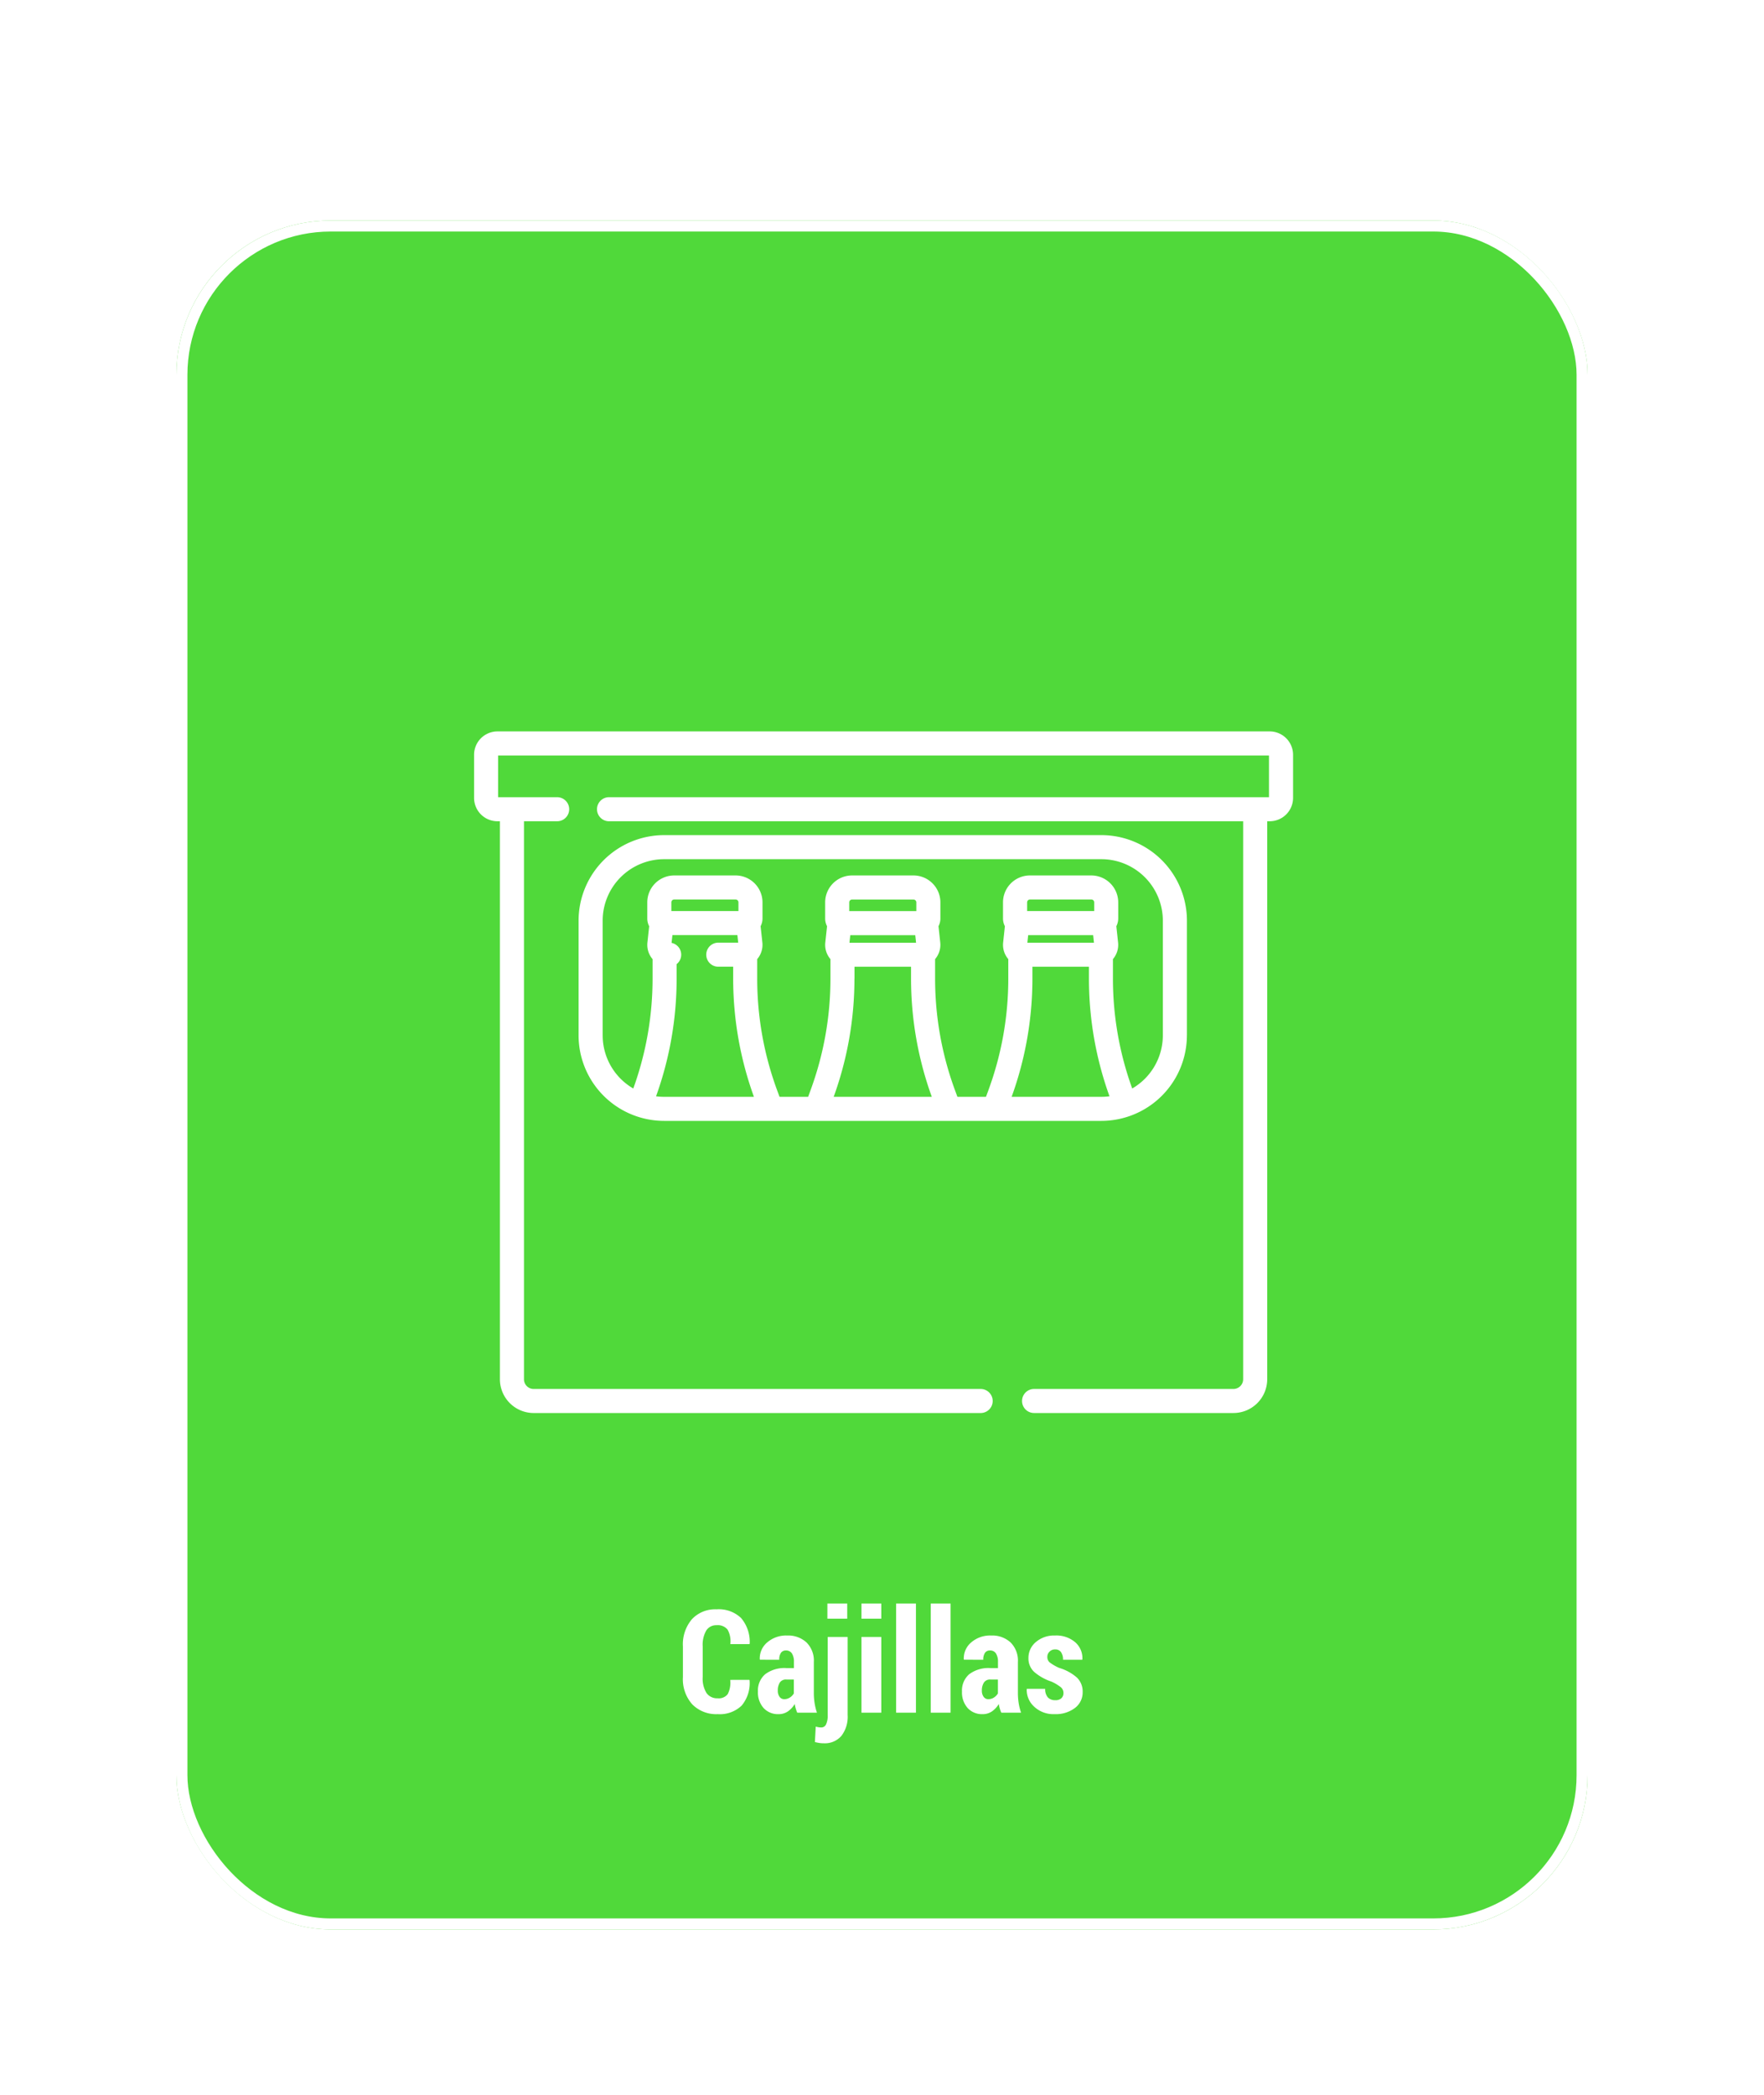 <svg xmlns="http://www.w3.org/2000/svg" xmlns:xlink="http://www.w3.org/1999/xlink" width="160" height="190" viewBox="0 0 160 190"><defs><filter id="a" x="-2" y="2" width="164" height="191" filterUnits="userSpaceOnUse"><feOffset dy="2" input="SourceAlpha"/><feGaussianBlur stdDeviation="6" result="b"/><feFlood flood-color="#44d62c" flood-opacity="0.651"/><feComposite operator="in" in2="b"/><feComposite in="SourceGraphic"/></filter><clipPath id="d"><rect width="160" height="190"/></clipPath></defs><g id="c" clip-path="url(#d)"><g transform="translate(-708 -328.66)"><g transform="translate(177 316)"><g transform="matrix(1, 0, 0, 1, 531, 12.66)" filter="url(#a)"><g transform="translate(16 18)" fill="#44d62c" stroke="#fff" stroke-width="1" opacity="0.93"><rect width="128" height="155" rx="14" stroke="none"/><rect x="0.5" y="0.5" width="127" height="154" rx="13.5" fill="none"/></g></g></g><path d="M-12.029-2.977l.019.038a3.177,3.177,0,0,1-.724,2.3A2.857,2.857,0,0,1-14.9.133,3.054,3.054,0,0,1-17.2-.746a3.422,3.422,0,0,1-.857-2.491V-6a3.508,3.508,0,0,1,.828-2.491,2.893,2.893,0,0,1,2.219-.885,2.937,2.937,0,0,1,2.225.787A3.334,3.334,0,0,1-12-6.259l-.019.038h-1.739a2.157,2.157,0,0,0-.248-1.312,1.14,1.14,0,0,0-1-.4,1.059,1.059,0,0,0-.933.477,2.589,2.589,0,0,0-.324,1.442v2.777a2.483,2.483,0,0,0,.346,1.455,1.172,1.172,0,0,0,1.012.477,1.023,1.023,0,0,0,.911-.378,2.256,2.256,0,0,0,.225-1.292ZM-7.687,0a3.082,3.082,0,0,1-.136-.375,3.057,3.057,0,0,1-.092-.413,2.147,2.147,0,0,1-.619.67,1.46,1.46,0,0,1-.847.251,1.756,1.756,0,0,1-1.362-.559,2.124,2.124,0,0,1-.511-1.492A1.955,1.955,0,0,1-10.6-3.485a2.9,2.9,0,0,1,1.933-.559h.679V-4.6a1.381,1.381,0,0,0-.181-.771.61.61,0,0,0-.543-.27.523.523,0,0,0-.457.216,1.085,1.085,0,0,0-.152.628l-1.746-.006-.019-.038a1.883,1.883,0,0,1,.663-1.523A2.626,2.626,0,0,1-8.595-7a2.451,2.451,0,0,1,1.742.625,2.317,2.317,0,0,1,.67,1.781v2.78a6.017,6.017,0,0,0,.07.946A5.153,5.153,0,0,0-5.9,0ZM-8.861-1.225a.929.929,0,0,0,.5-.146,1.084,1.084,0,0,0,.365-.375V-3.009h-.679a.657.657,0,0,0-.6.286A1.312,1.312,0,0,0-9.452-2a.919.919,0,0,0,.159.559A.507.507,0,0,0-8.861-1.225Zm5.745-5.643V.209a2.832,2.832,0,0,1-.571,1.9,1.978,1.978,0,0,1-1.587.667,2.682,2.682,0,0,1-.406-.028q-.184-.028-.406-.085l.076-1.4a2.6,2.6,0,0,0,.254.057,1.551,1.551,0,0,0,.254.019.466.466,0,0,0,.428-.28A1.823,1.823,0,0,0-4.926.22V-6.868Zm-.038-1.657h-1.8V-9.9h1.8ZM-.063,0h-1.8V-6.868h1.8Zm0-8.525h-1.8V-9.9h1.8ZM3.079,0h-1.8V-9.9h1.8ZM6.221,0h-1.8V-9.9h1.8Zm4.6,0a3.082,3.082,0,0,1-.136-.375,3.057,3.057,0,0,1-.092-.413,2.147,2.147,0,0,1-.619.67,1.46,1.46,0,0,1-.847.251A1.756,1.756,0,0,1,7.766-.425a2.124,2.124,0,0,1-.511-1.492,1.955,1.955,0,0,1,.651-1.568,2.9,2.9,0,0,1,1.933-.559h.679V-4.6a1.381,1.381,0,0,0-.181-.771.61.61,0,0,0-.543-.27.523.523,0,0,0-.457.216,1.085,1.085,0,0,0-.152.628L7.439-4.805,7.42-4.843a1.883,1.883,0,0,1,.663-1.523A2.626,2.626,0,0,1,9.915-7a2.451,2.451,0,0,1,1.742.625,2.317,2.317,0,0,1,.67,1.781v2.78a6.016,6.016,0,0,0,.07.946A5.153,5.153,0,0,0,12.613,0ZM9.648-1.225a.929.929,0,0,0,.5-.146,1.084,1.084,0,0,0,.365-.375V-3.009H9.839a.657.657,0,0,0-.6.286A1.312,1.312,0,0,0,9.058-2a.919.919,0,0,0,.159.559A.507.507,0,0,0,9.648-1.225ZM16.459-1.8a.667.667,0,0,0-.229-.5,3.847,3.847,0,0,0-.876-.524A4.619,4.619,0,0,1,13.8-3.7a1.667,1.667,0,0,1-.517-1.27A1.854,1.854,0,0,1,13.949-6.4,2.533,2.533,0,0,1,15.7-7a2.626,2.626,0,0,1,1.822.609,1.922,1.922,0,0,1,.654,1.555l-.019.038H16.421a1.176,1.176,0,0,0-.178-.686.621.621,0,0,0-.546-.254.685.685,0,0,0-.5.2.638.638,0,0,0-.2.476.638.638,0,0,0,.2.492,4.091,4.091,0,0,0,.882.511,4.278,4.278,0,0,1,1.6.873,1.76,1.76,0,0,1,.521,1.323,1.756,1.756,0,0,1-.7,1.435,2.849,2.849,0,0,1-1.834.559,2.539,2.539,0,0,1-1.879-.692,2.043,2.043,0,0,1-.66-1.562l.013-.038H14.8a1.12,1.12,0,0,0,.254.787.9.9,0,0,0,.667.241.781.781,0,0,0,.552-.178A.636.636,0,0,0,16.459-1.8Z" transform="translate(788 484)" fill="#fff"/><g transform="translate(751 395)"><path d="M120.524,82.99V72.584a7.764,7.764,0,0,0-7.755-7.756H73.1a7.765,7.765,0,0,0-7.756,7.756V82.99A7.765,7.765,0,0,0,73.1,90.746h39.666a7.765,7.765,0,0,0,7.755-7.756Zm-15.9,5.574a31.466,31.466,0,0,0,1.884-10.737V76.768h5.128v1.059A31.464,31.464,0,0,0,113.5,88.514a5.651,5.651,0,0,1-.731.049Zm1.427-13.978.074-.688h5.893l.074.688Zm6.064-2.871h-6.086v-.789a.259.259,0,0,1,.259-.259h5.569a.259.259,0,0,1,.258.259ZM67.529,82.99V72.584A5.58,5.58,0,0,1,73.1,67.01h39.666a5.58,5.58,0,0,1,5.573,5.574V82.99a5.574,5.574,0,0,1-2.778,4.819,29.286,29.286,0,0,1-1.749-9.981V76.073a1.987,1.987,0,0,0,.468-1.5l-.16-1.485a1.5,1.5,0,0,0,.172-.7V70.926a2.444,2.444,0,0,0-2.441-2.441h-5.569a2.444,2.444,0,0,0-2.441,2.441v1.463a1.494,1.494,0,0,0,.172.7l-.16,1.485a1.988,1.988,0,0,0,.468,1.5v1.754a29.289,29.289,0,0,1-1.794,10.11l-.23.626H99.706l-.23-.626a29.288,29.288,0,0,1-1.794-10.11V76.073a1.989,1.989,0,0,0,.468-1.5l-.16-1.485a1.5,1.5,0,0,0,.172-.7V70.926a2.444,2.444,0,0,0-2.441-2.441H90.152a2.444,2.444,0,0,0-2.442,2.441v1.463a1.5,1.5,0,0,0,.172.7l-.16,1.485a1.985,1.985,0,0,0,.468,1.5v1.754a29.289,29.289,0,0,1-1.795,10.11l-.229.626H83.572l-.23-.626a29.289,29.289,0,0,1-1.795-10.11V76.073a1.986,1.986,0,0,0,.468-1.5l-.16-1.485a1.5,1.5,0,0,0,.172-.7V70.926a2.444,2.444,0,0,0-2.441-2.441H74.017a2.444,2.444,0,0,0-2.441,2.441v1.463a1.5,1.5,0,0,0,.172.7l-.16,1.485a1.989,1.989,0,0,0,.468,1.5v1.754a29.273,29.273,0,0,1-1.749,9.981,5.576,5.576,0,0,1-2.777-4.819Zm22.386-8.4.074-.688h5.893l.074.688Zm6.064-2.871H89.893v-.789a.259.259,0,0,1,.259-.259H95.72a.259.259,0,0,1,.259.259Zm-5.607,6.112V76.768H95.5v1.059a31.46,31.46,0,0,0,1.883,10.737h-8.9a31.461,31.461,0,0,0,1.883-10.737ZM73.759,71.715v-.789a.259.259,0,0,1,.259-.259h5.568a.259.259,0,0,1,.259.259v.789Zm-1.387,16.8a31.465,31.465,0,0,0,1.866-10.687v-1.3a1.09,1.09,0,0,0-.459-1.925l.077-.71h5.893l.074.688H78.016a1.091,1.091,0,1,0,0,2.182h1.351v1.059A31.466,31.466,0,0,0,81.25,88.564H73.1a5.649,5.649,0,0,1-.731-.049Zm0,0" transform="translate(-55.866 -55.422)" fill="#fff"/><path d="M72.167,0H2.117A2.121,2.121,0,0,0,0,2.118V6.03A2.121,2.121,0,0,0,2.117,8.148h.227V58.759a3.065,3.065,0,0,0,3.062,3.062H45.949a1.091,1.091,0,0,0,0-2.182H5.406a.88.88,0,0,1-.88-.88V8.148h3.01a1.091,1.091,0,1,0,0-2.182H2.181V2.182H72.1V5.966H12.241a1.091,1.091,0,0,0,0,2.183H69.757V58.759a.88.88,0,0,1-.88.879H50.794a1.091,1.091,0,1,0,0,2.182H68.878a3.065,3.065,0,0,0,3.062-3.062V8.148h.227A2.121,2.121,0,0,0,74.285,6.03V2.118A2.121,2.121,0,0,0,72.167,0Zm0,0" fill="#fff"/></g></g></g></svg>